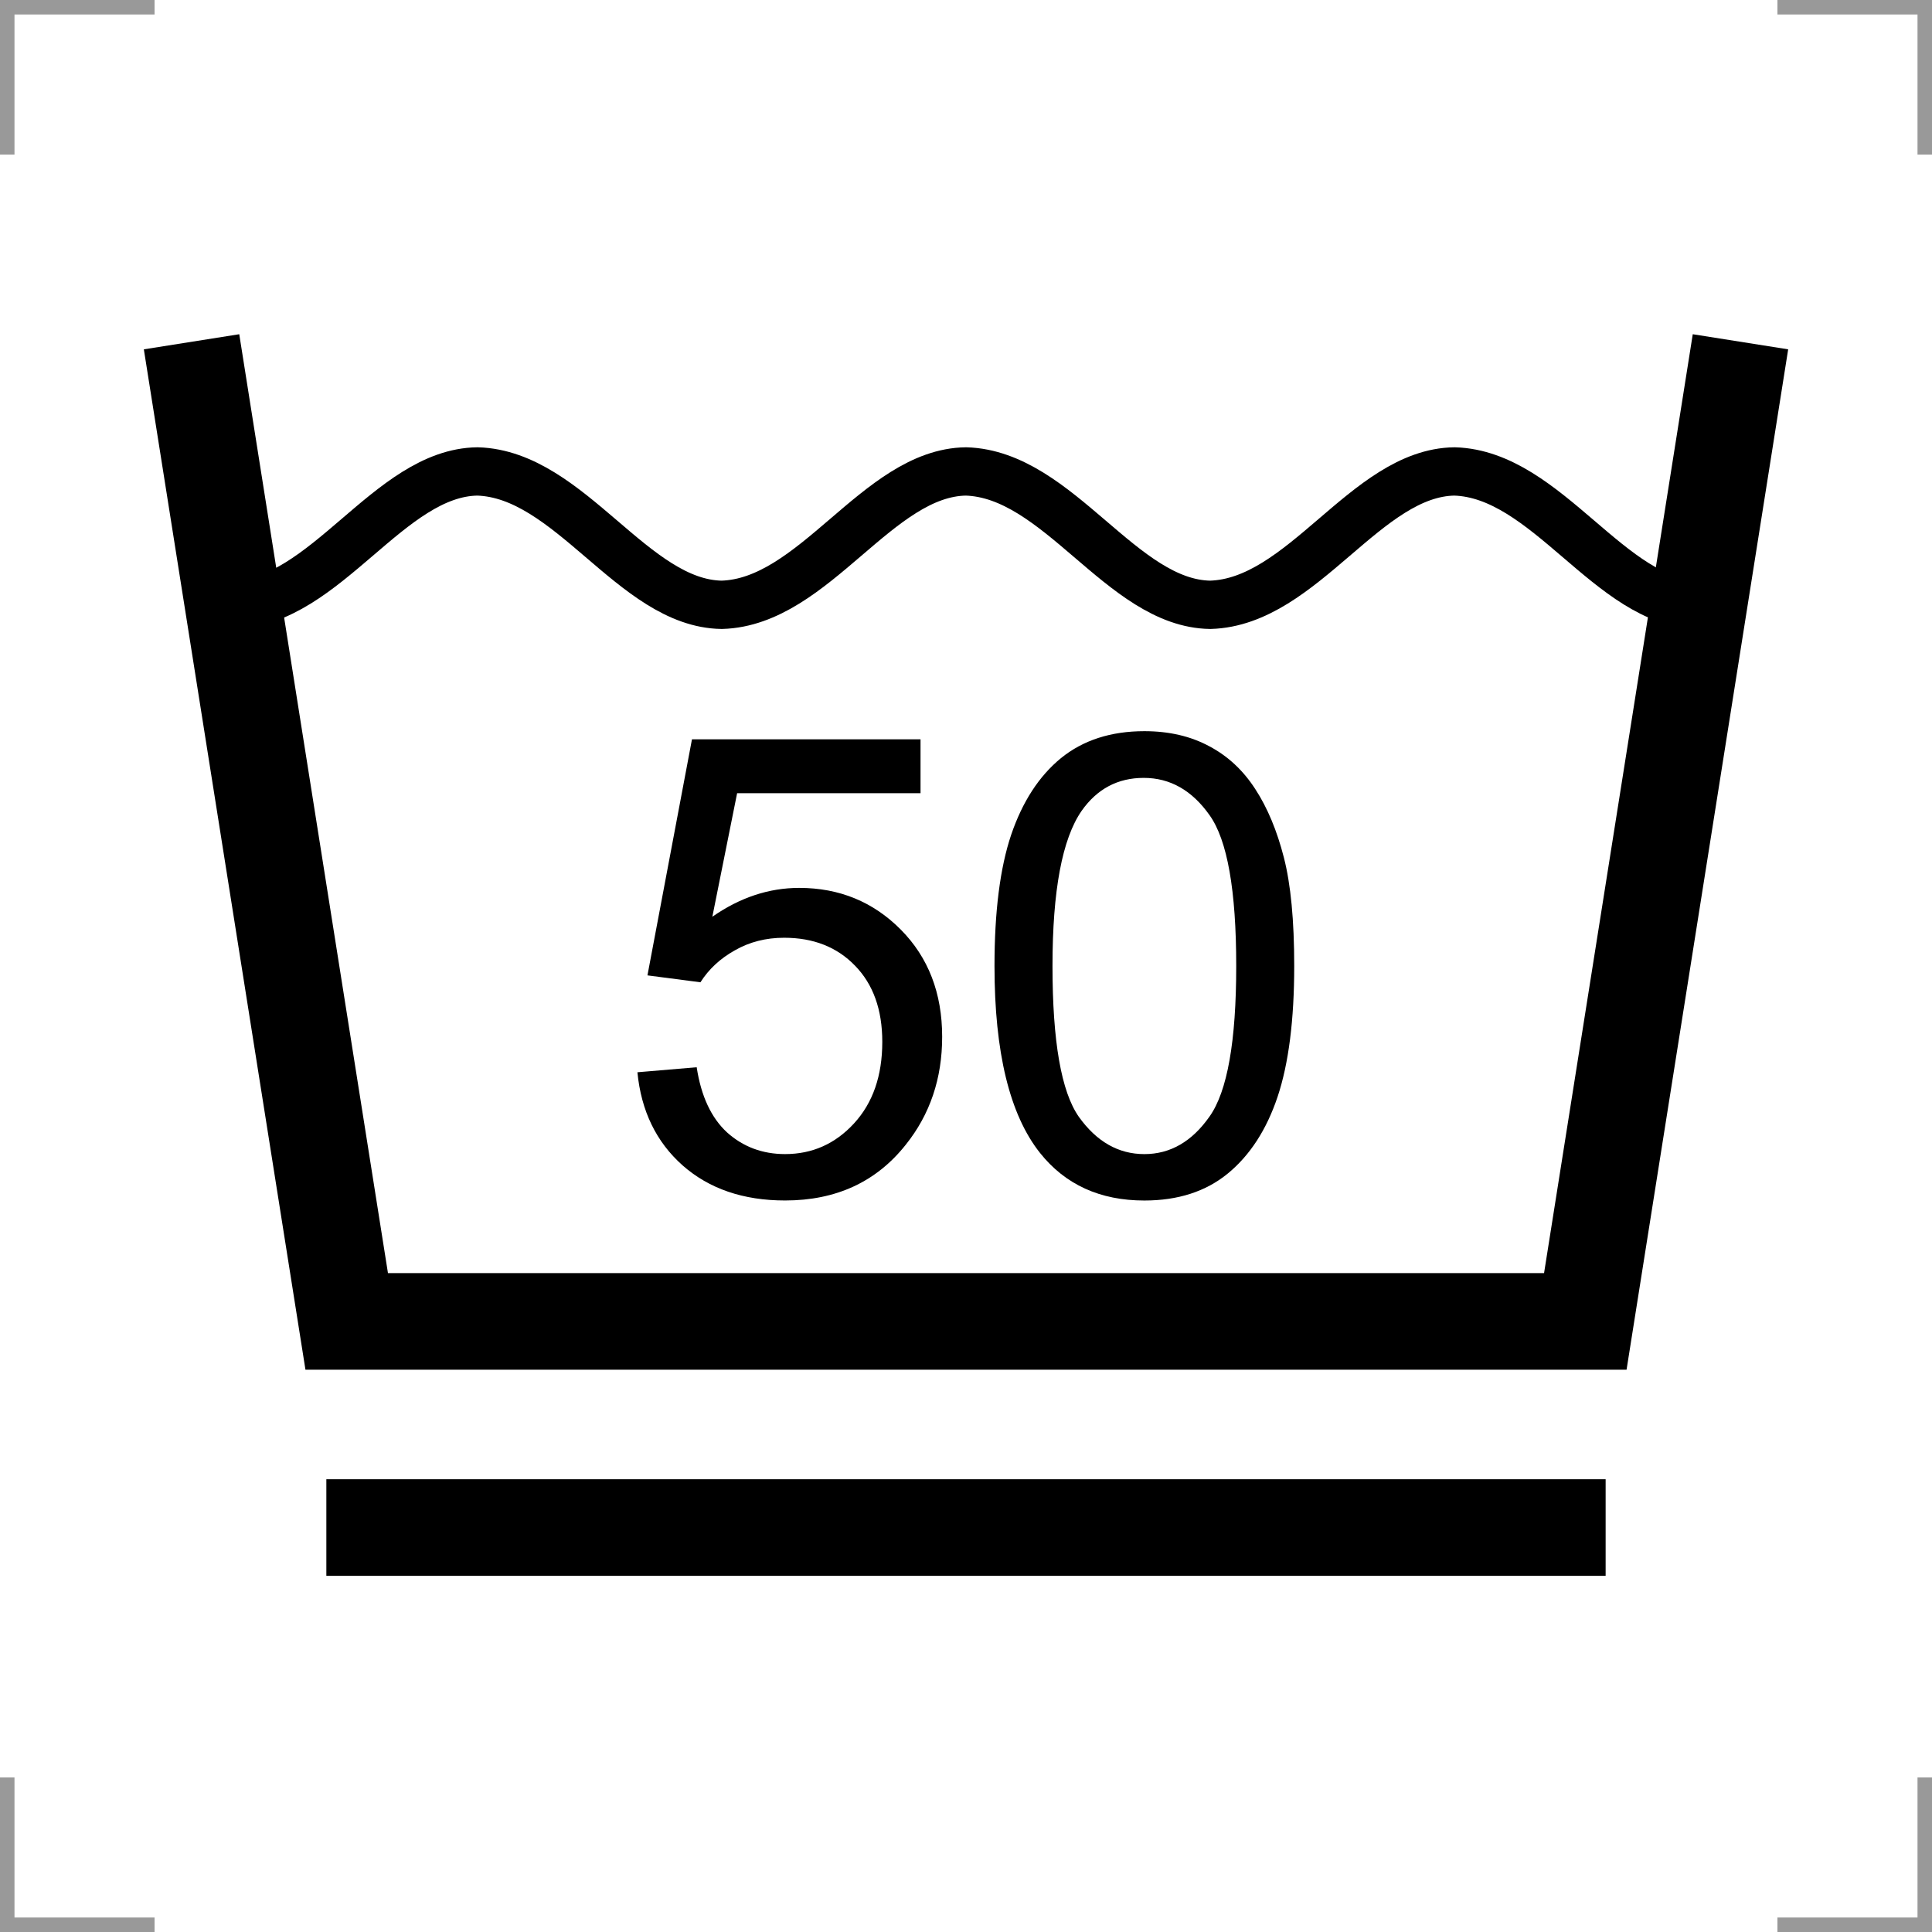 <?xml version="1.0" encoding="UTF-8"?>
<svg width="200" height="200" version="1.1" xmlns="http://www.w3.org/2000/svg">
 <g fill="none">
  <g stroke="#999" stroke-width="3">
   <path d="m0 16v-16h16"/>
   <path d="m200 16v-16h-16"/>
   <path d="m0 184v16h16"/>
   <path d="m200 184v16h-16"/>
  </g>
  <path d="m19.829 35.381 16.062 101.41h128.22l16.062-101.41" stroke="#000" stroke-width="10"/>
  <path d="m24.142 62.61c9.613-0.271 16.112-13.684 25.286-13.807 9.607 0.285 16.117 13.673 25.286 13.807 9.613-0.271 16.112-13.684 25.286-13.807 9.607 0.285 16.117 13.673 25.286 13.807 9.613-0.271 16.112-13.684 25.286-13.807 9.607 0.285 16.117 13.673 25.286 13.807" stroke="#000" stroke-width="5"/>
 </g>
 <path d="m65.987 111 6.134-0.519q0.682 4.479 3.148 6.751 2.499 2.239 6.004 2.239 4.219 0 7.14-3.181t2.921-8.438q0-4.998-2.824-7.887-2.791-2.889-7.335-2.889-2.824 0-5.096 1.298-2.272 1.266-3.57 3.311l-5.485-0.714 4.609-24.439h23.66v5.582h-18.987l-2.564 12.787q4.284-2.986 8.99-2.986 6.231 0 10.516 4.317 4.284 4.317 4.284 11.1 0 6.459-3.765 11.165-4.576 5.777-12.495 5.777-6.491 0-10.613-3.635-4.089-3.635-4.674-9.639z"/>
 <path d="m102.95 100q0-8.438 1.72-13.566 1.753-5.16 5.16-7.952 3.44-2.791 8.633-2.791 3.83 0 6.718 1.558 2.889 1.525 4.771 4.446 1.882 2.889 2.954 7.075 1.071 4.154 1.071 11.23 0 8.373-1.72 13.534-1.72 5.128-5.16 7.952-3.408 2.791-8.633 2.791-6.881 0-10.808-4.933-4.706-5.939-4.706-19.344zm6.004 0q0 11.716 2.726 15.611 2.759 3.862 6.783 3.862t6.751-3.895q2.759-3.895 2.759-15.579 0-11.749-2.759-15.611-2.726-3.862-6.816-3.862-4.024 0-6.426 3.408-3.018 4.349-3.018 16.066z"/>
 <path d="m33.784 158.13h132.43" fill="none" stroke="#000" stroke-width="10"/>
</svg>

